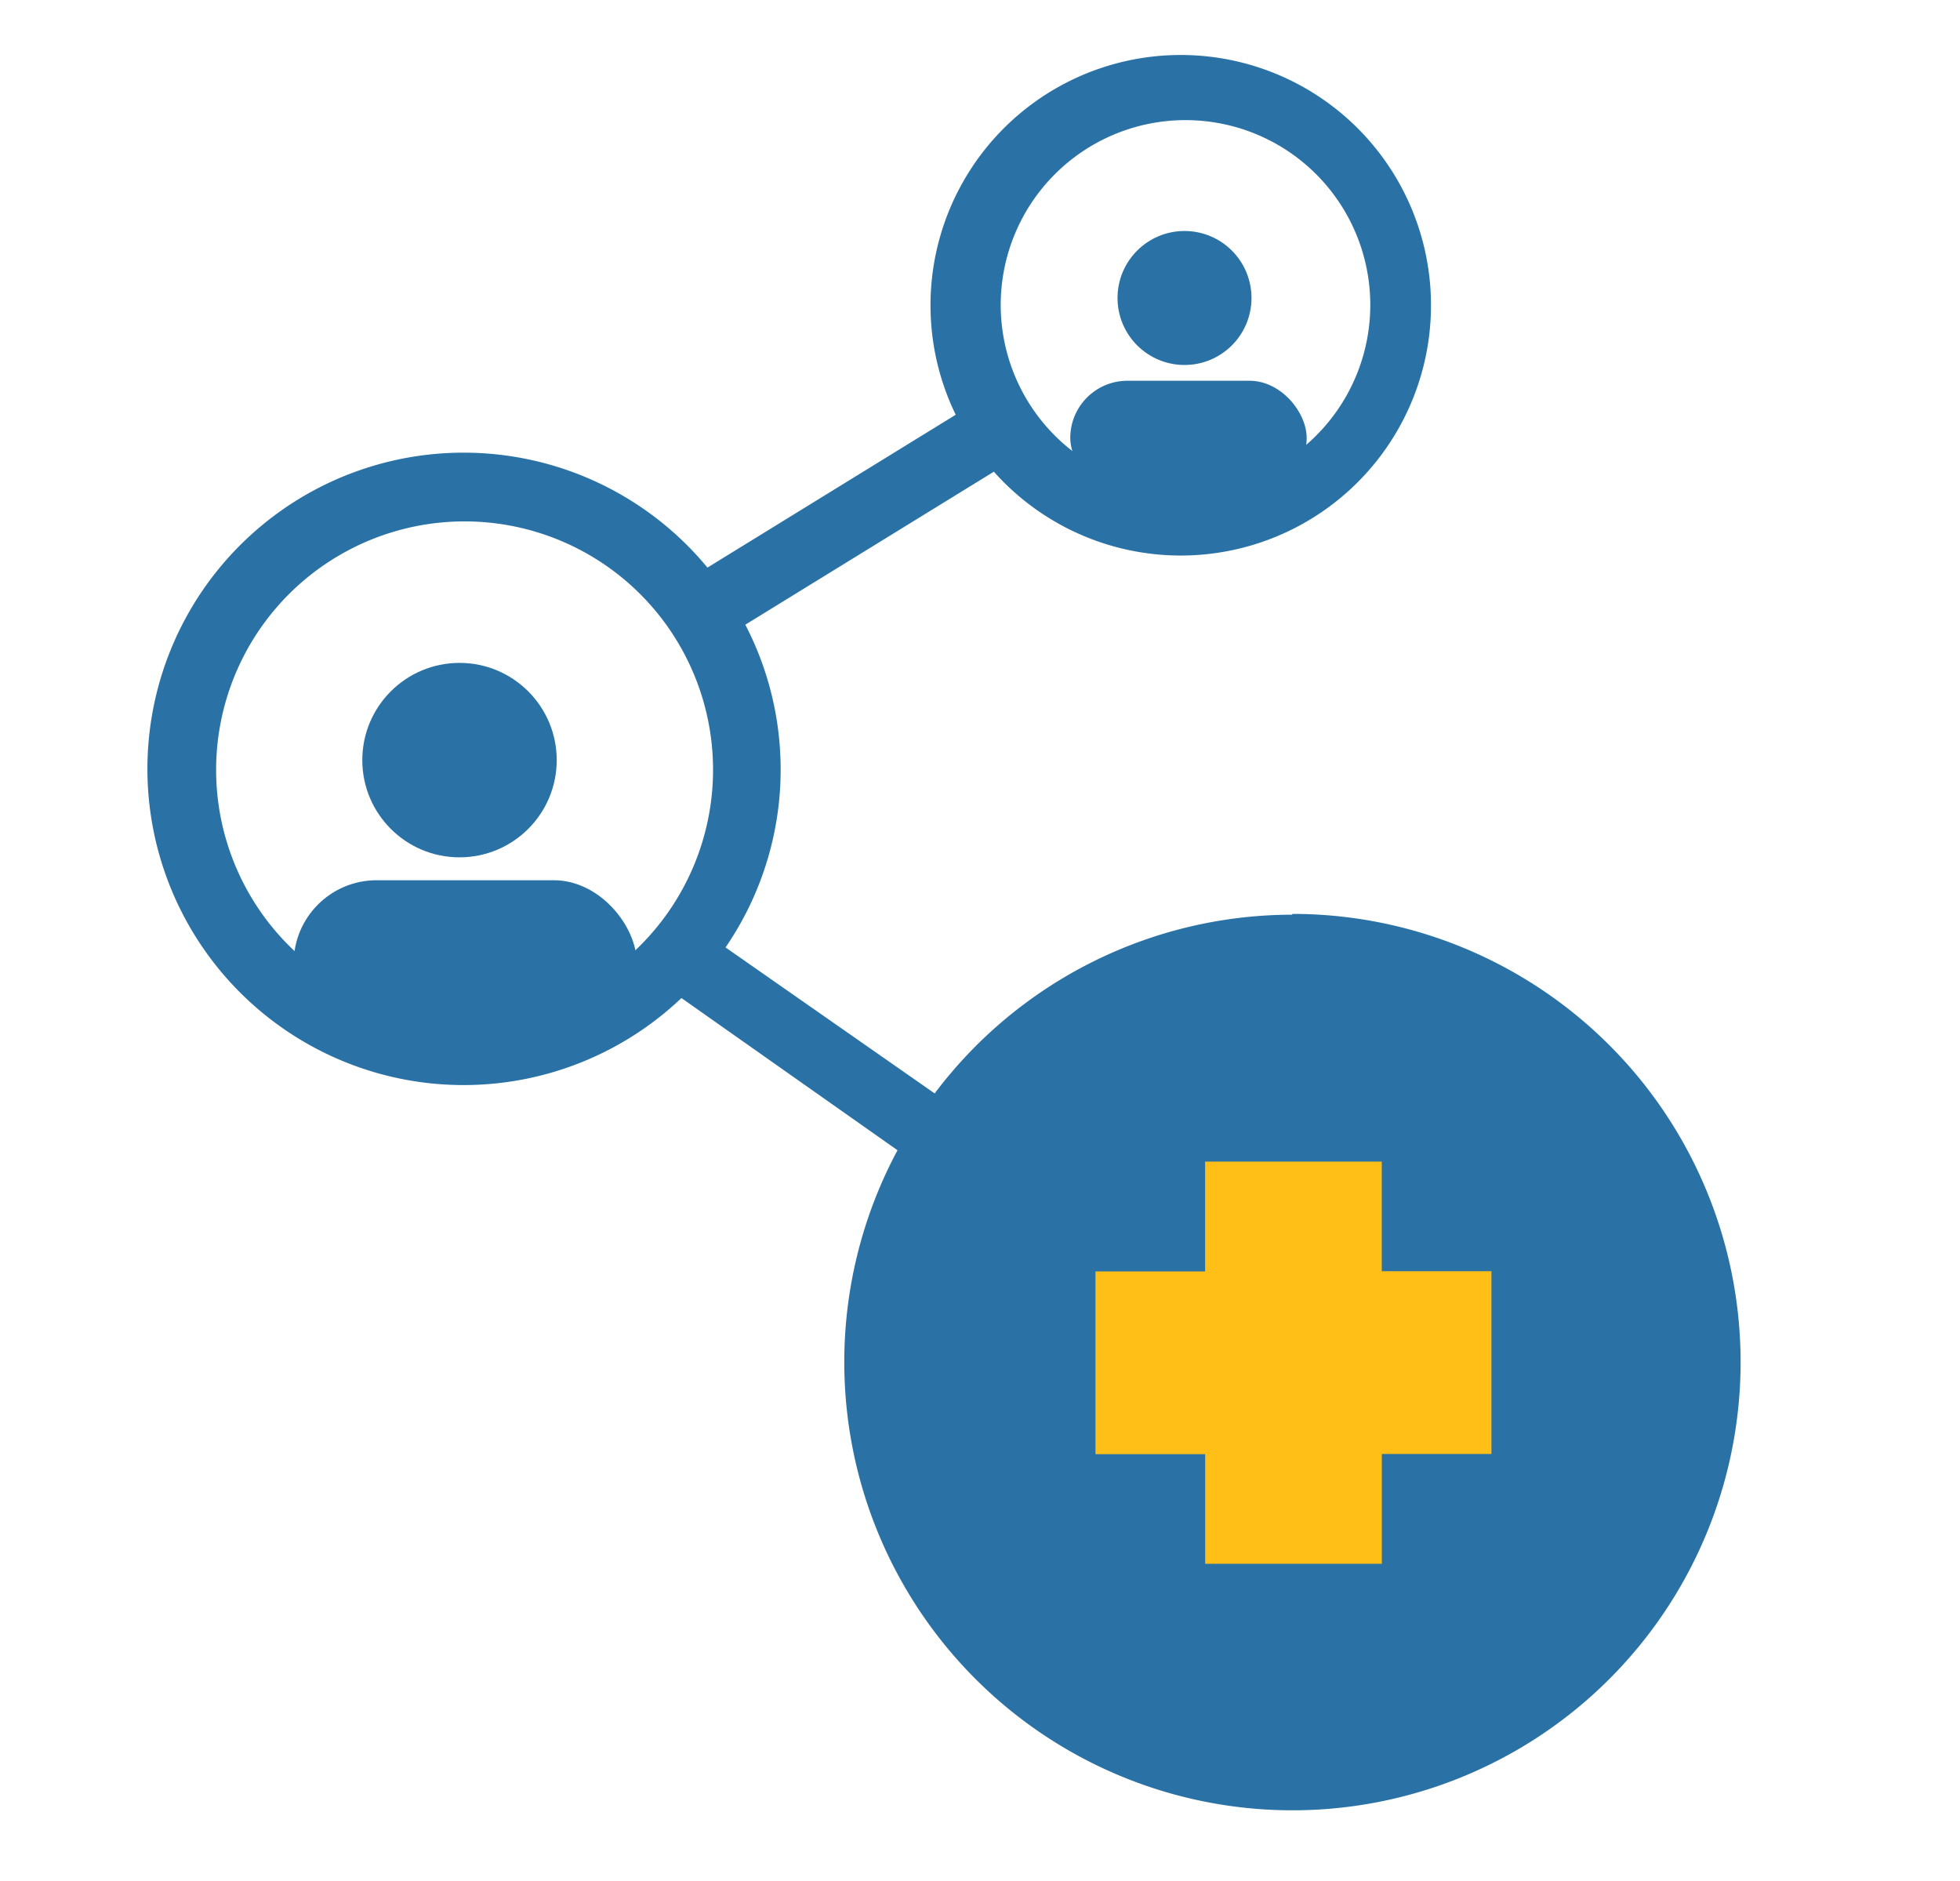 <svg id="Layer_1" data-name="Layer 1" xmlns="http://www.w3.org/2000/svg" viewBox="0 0 297 285"><defs><style>.cls-1{fill:#2a72a5;}.cls-2{fill:#ffbf17;}</style></defs><path class="cls-1" d="M195.8,138.59a67.87,67.87,0,0,0-54.17,27.08l-31.69-22.12a47.66,47.66,0,0,0,3-48.9L150.6,71.47a37.92,37.92,0,1,0-5.78-8.63L107.2,86a47.91,47.91,0,1,0-6.46,67.45c.86-.71,1.7-1.46,2.52-2.23L136,174.28a67.91,67.91,0,1,0,59.83-35.81ZM179.64,18.2a28,28,0,1,1-28,28h0a28,28,0,0,1,28-28ZM70.52,154.3a37.65,37.65,0,1,1,37.53-37.77v.12A37.68,37.68,0,0,1,70.52,154.3Z"/><path class="cls-2" d="M209.39,236.94H182.62V220.33H166V192.64h16.61V176h26.77v16.61H226v27.69H209.39Z"/><circle class="cls-1" cx="69.63" cy="115.17" r="14.73"/><rect class="cls-1" x="44.5" y="133.37" width="52" height="25.13" rx="12.57"/><circle class="cls-1" cx="179.49" cy="45.15" r="10.15"/><rect class="cls-1" x="162.18" y="57.69" width="35.82" height="17.31" rx="8.66"/></svg>